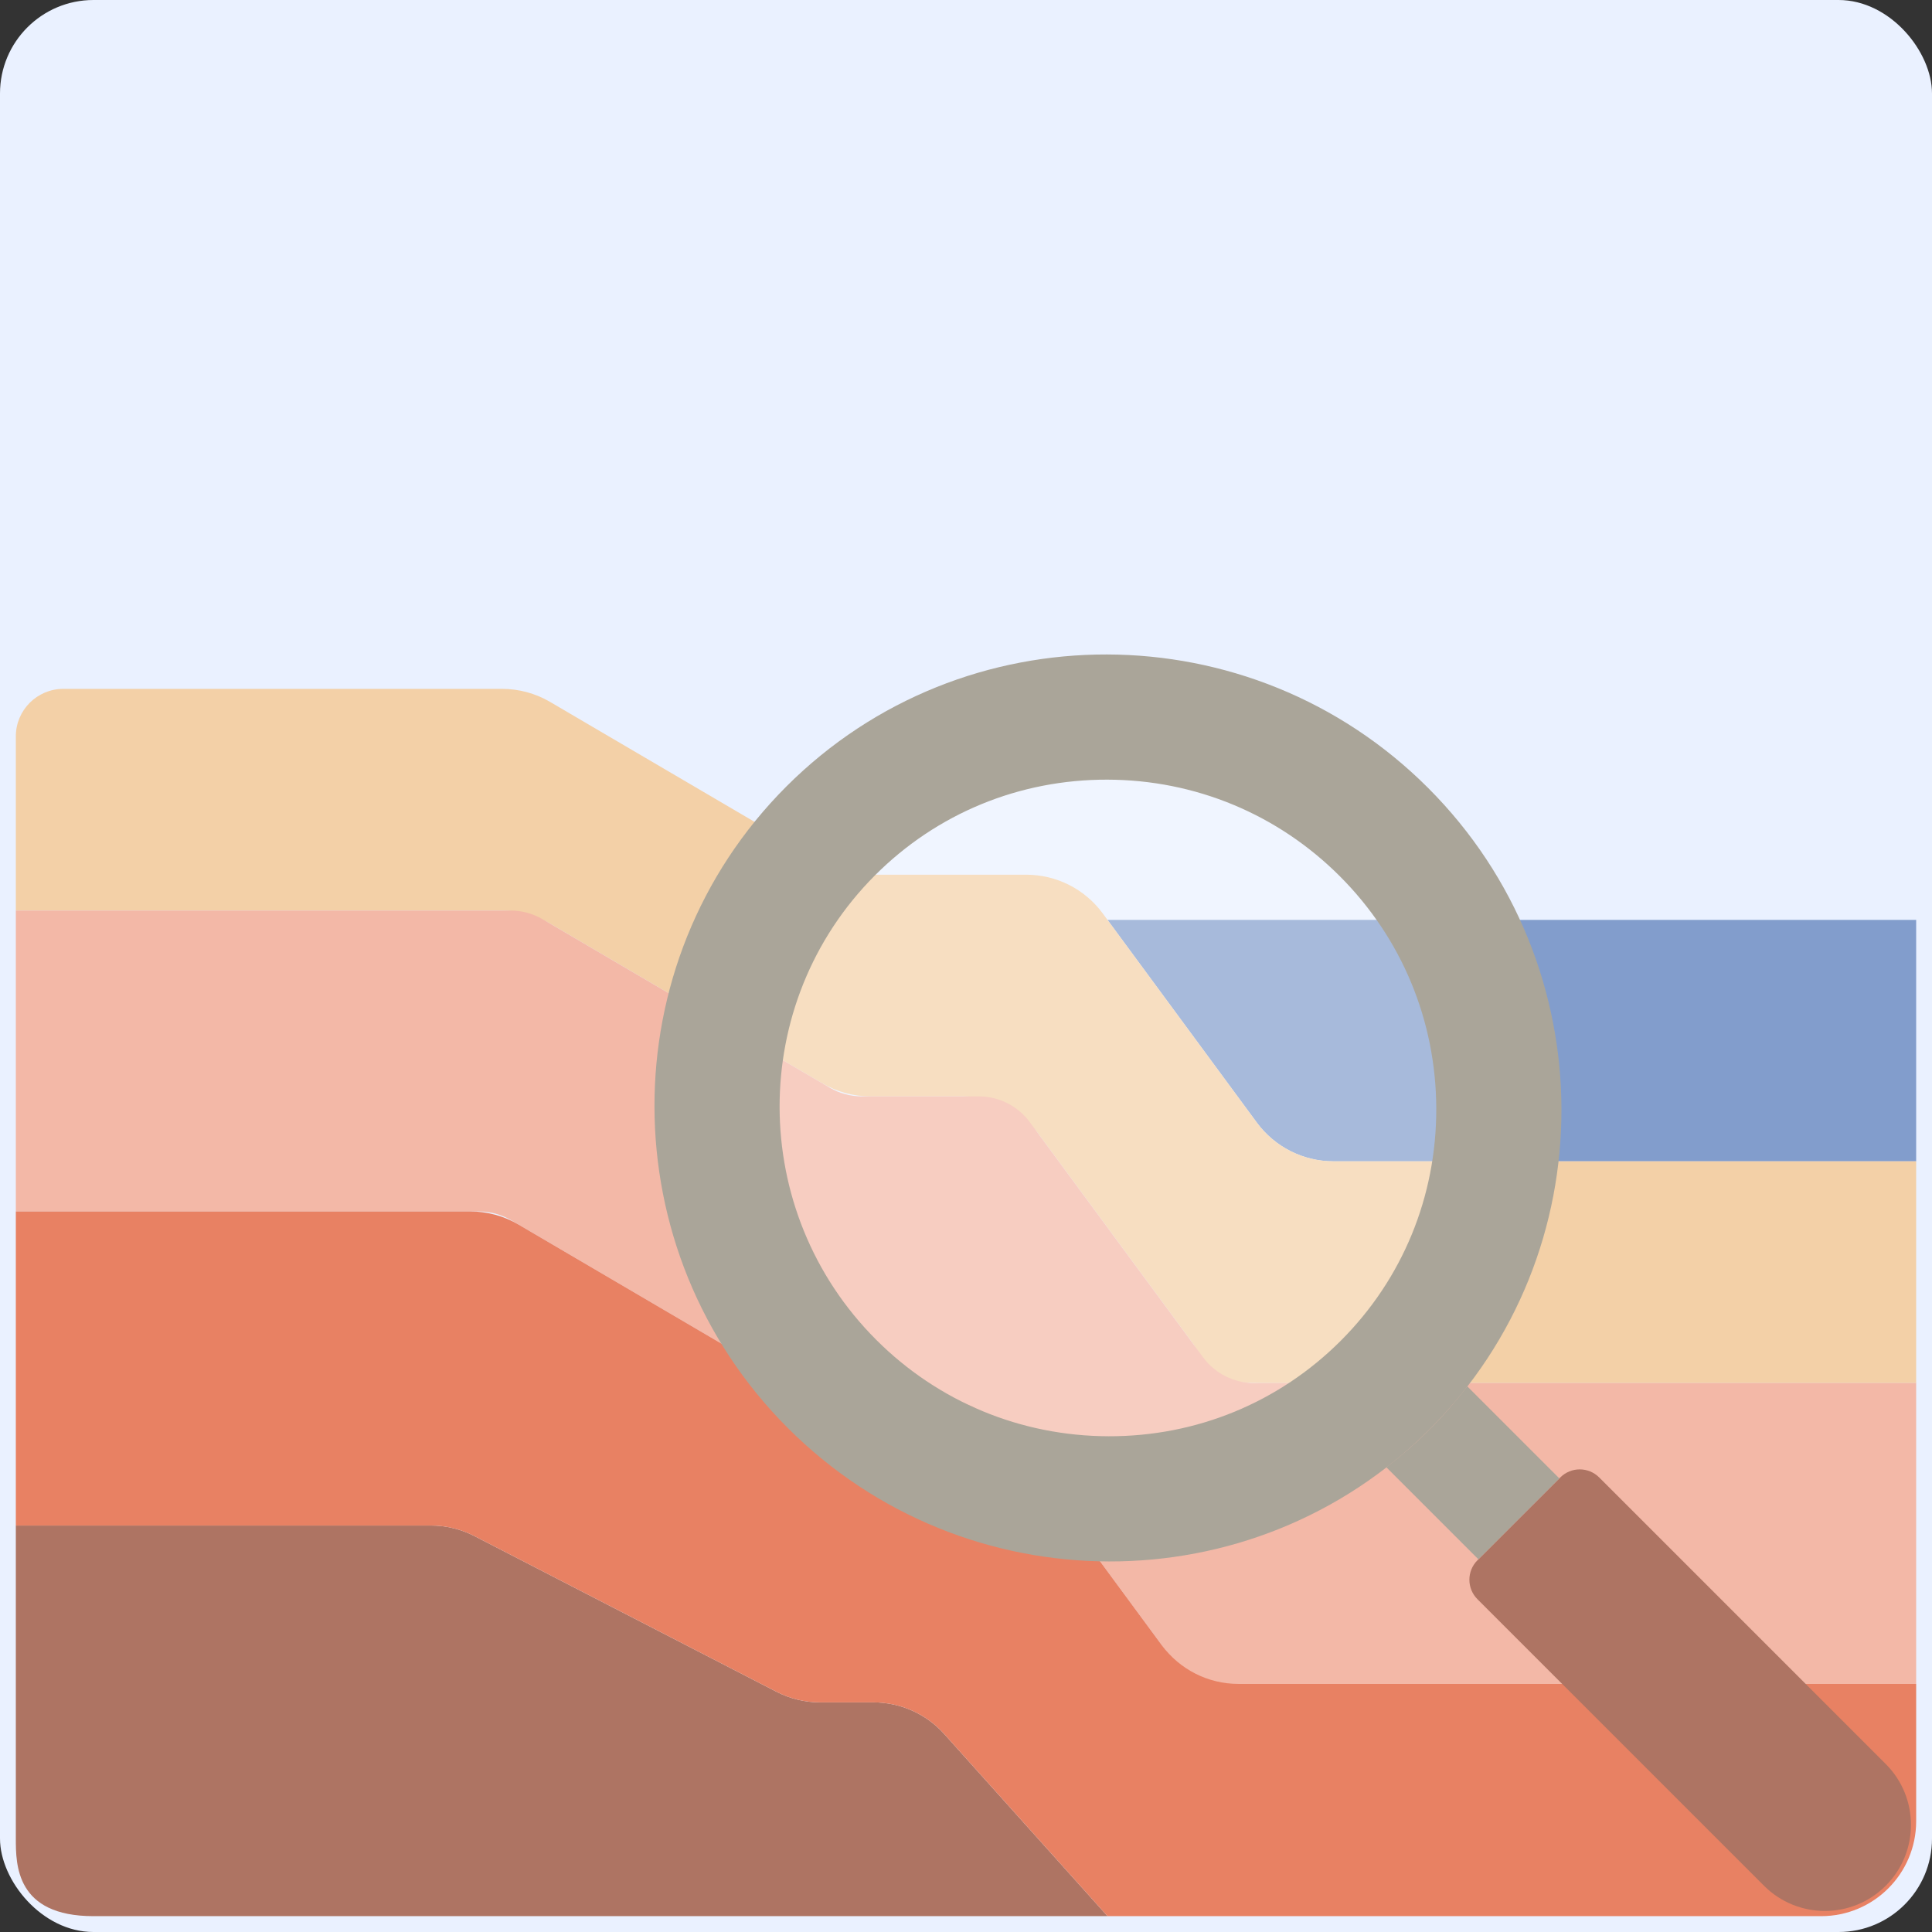 <svg width="124" height="124" viewBox="0 0 124 124" fill="none" xmlns="http://www.w3.org/2000/svg">
<rect x="0" y="0" width="124" height="124" fill="#333333" stroke="none"/>
<rect width="124" height="124" rx="6" fill="#EAF1FF"/>
<path d="M71.083 59.042H122.984V74.535H85.579C83.642 74.535 81.819 73.614 80.669 72.054L71.083 59.042Z" fill="#829DCC"/>
<path d="M122.984 74.536H85.58C83.642 74.536 81.819 73.615 80.669 72.053L70.773 58.621C69.624 57.061 67.802 56.14 65.864 56.14H55.865C54.78 56.14 53.715 55.85 52.779 55.301L35.309 45.052C34.373 44.503 33.308 44.213 32.223 44.213H4.066C2.381 44.213 1.016 45.578 1.016 47.262V58.442H32.223C33.308 58.442 34.373 58.732 35.309 59.281L52.779 69.53C53.714 70.079 54.78 70.369 55.865 70.369H61.798C63.736 70.369 65.559 71.29 66.708 72.851L76.604 86.284C78 88.5 78 88.766 81.514 88.766H122.984V74.536Z" fill="#F3D0A7"/>
<path d="M122.984 88.765H80.487C79.194 88.765 77.979 88.151 77.213 87.111L66.098 72.024C65.332 70.984 64.116 70.369 62.825 70.369H55.312C54.59 70.369 53.879 70.177 53.255 69.81L34.832 59.001C34.208 58.636 33.498 58.442 32.775 58.442H1.016V77.754H30.742C31.465 77.754 32.176 77.947 32.8 78.313L51.222 89.122C51.846 89.488 52.556 89.681 53.279 89.681H60.791C60.791 89.681 64 91 64.065 91.335L75.179 106.422C75.946 107.463 77.161 108.077 78.453 108.077H122.984V88.765Z" fill="#F3B8A7"/>
<path d="M1.016 97.913H27.658C28.63 97.913 29.588 98.144 30.451 98.59L49.843 108.585C50.708 109.03 51.665 109.262 52.637 109.262H56.059C57.791 109.262 59.442 110 60.599 111.289L71.083 122.983H6C1.016 122.983 1.016 119.684 1.016 118V97.913Z" fill="#AE7463"/>
<path d="M79.481 108.077C77.544 108.077 75.72 107.156 74.571 105.596L64.675 92.162C63.526 90.602 61.703 89.681 59.766 89.681H53.832C52.747 89.681 51.682 89.392 50.746 88.842L33.276 78.593C32.341 78.043 31.275 77.754 30.19 77.754H1.016V97.913H27.658C28.63 97.913 29.588 98.145 30.451 98.59L49.843 108.585C50.708 109.03 51.665 109.262 52.637 109.262H56.059C57.791 109.262 59.442 110 60.599 111.289L71.083 122.983H116.885C120.253 122.983 122.984 120.253 122.984 116.885V108.077H79.481Z" fill="#E88163"/>
<path d="M121.031 121.031C118.873 123.189 115.375 123.189 113.217 121.031L94.827 102.642C94.136 101.951 94.136 100.831 94.827 100.14L100.141 94.827C100.831 94.136 101.951 94.136 102.642 94.827L121.031 113.217C123.19 115.374 123.19 118.873 121.031 121.031Z" fill="#AE7463"/>
<path d="M100.082 94.887L94.174 88.979C93.432 89.939 92.628 90.867 91.747 91.747C90.868 92.628 89.94 93.431 88.98 94.174L94.887 100.081L100.082 94.887Z" fill="#AAA599"/>
<circle cx="71" cy="71" r="22" fill="white" fill-opacity="0.3"/>
<path d="M91.656 50.568C80.277 39.188 61.803 39.146 50.474 50.475C39.146 61.803 39.188 80.277 50.567 91.656C61.945 103.035 80.419 103.077 91.747 91.748C103.077 80.419 103.035 61.945 91.656 50.568ZM86.053 86.052C82.086 90.019 76.793 92.196 71.151 92.182C65.513 92.168 60.215 89.969 56.234 85.988C47.996 77.749 47.967 64.373 56.17 56.17C60.136 52.203 65.428 50.026 71.072 50.04C76.71 50.053 82.008 52.254 85.989 56.234C89.971 60.216 92.17 65.516 92.183 71.155C92.196 76.796 90.018 82.088 86.053 86.052Z" fill="#AAA599"/>
</svg>
